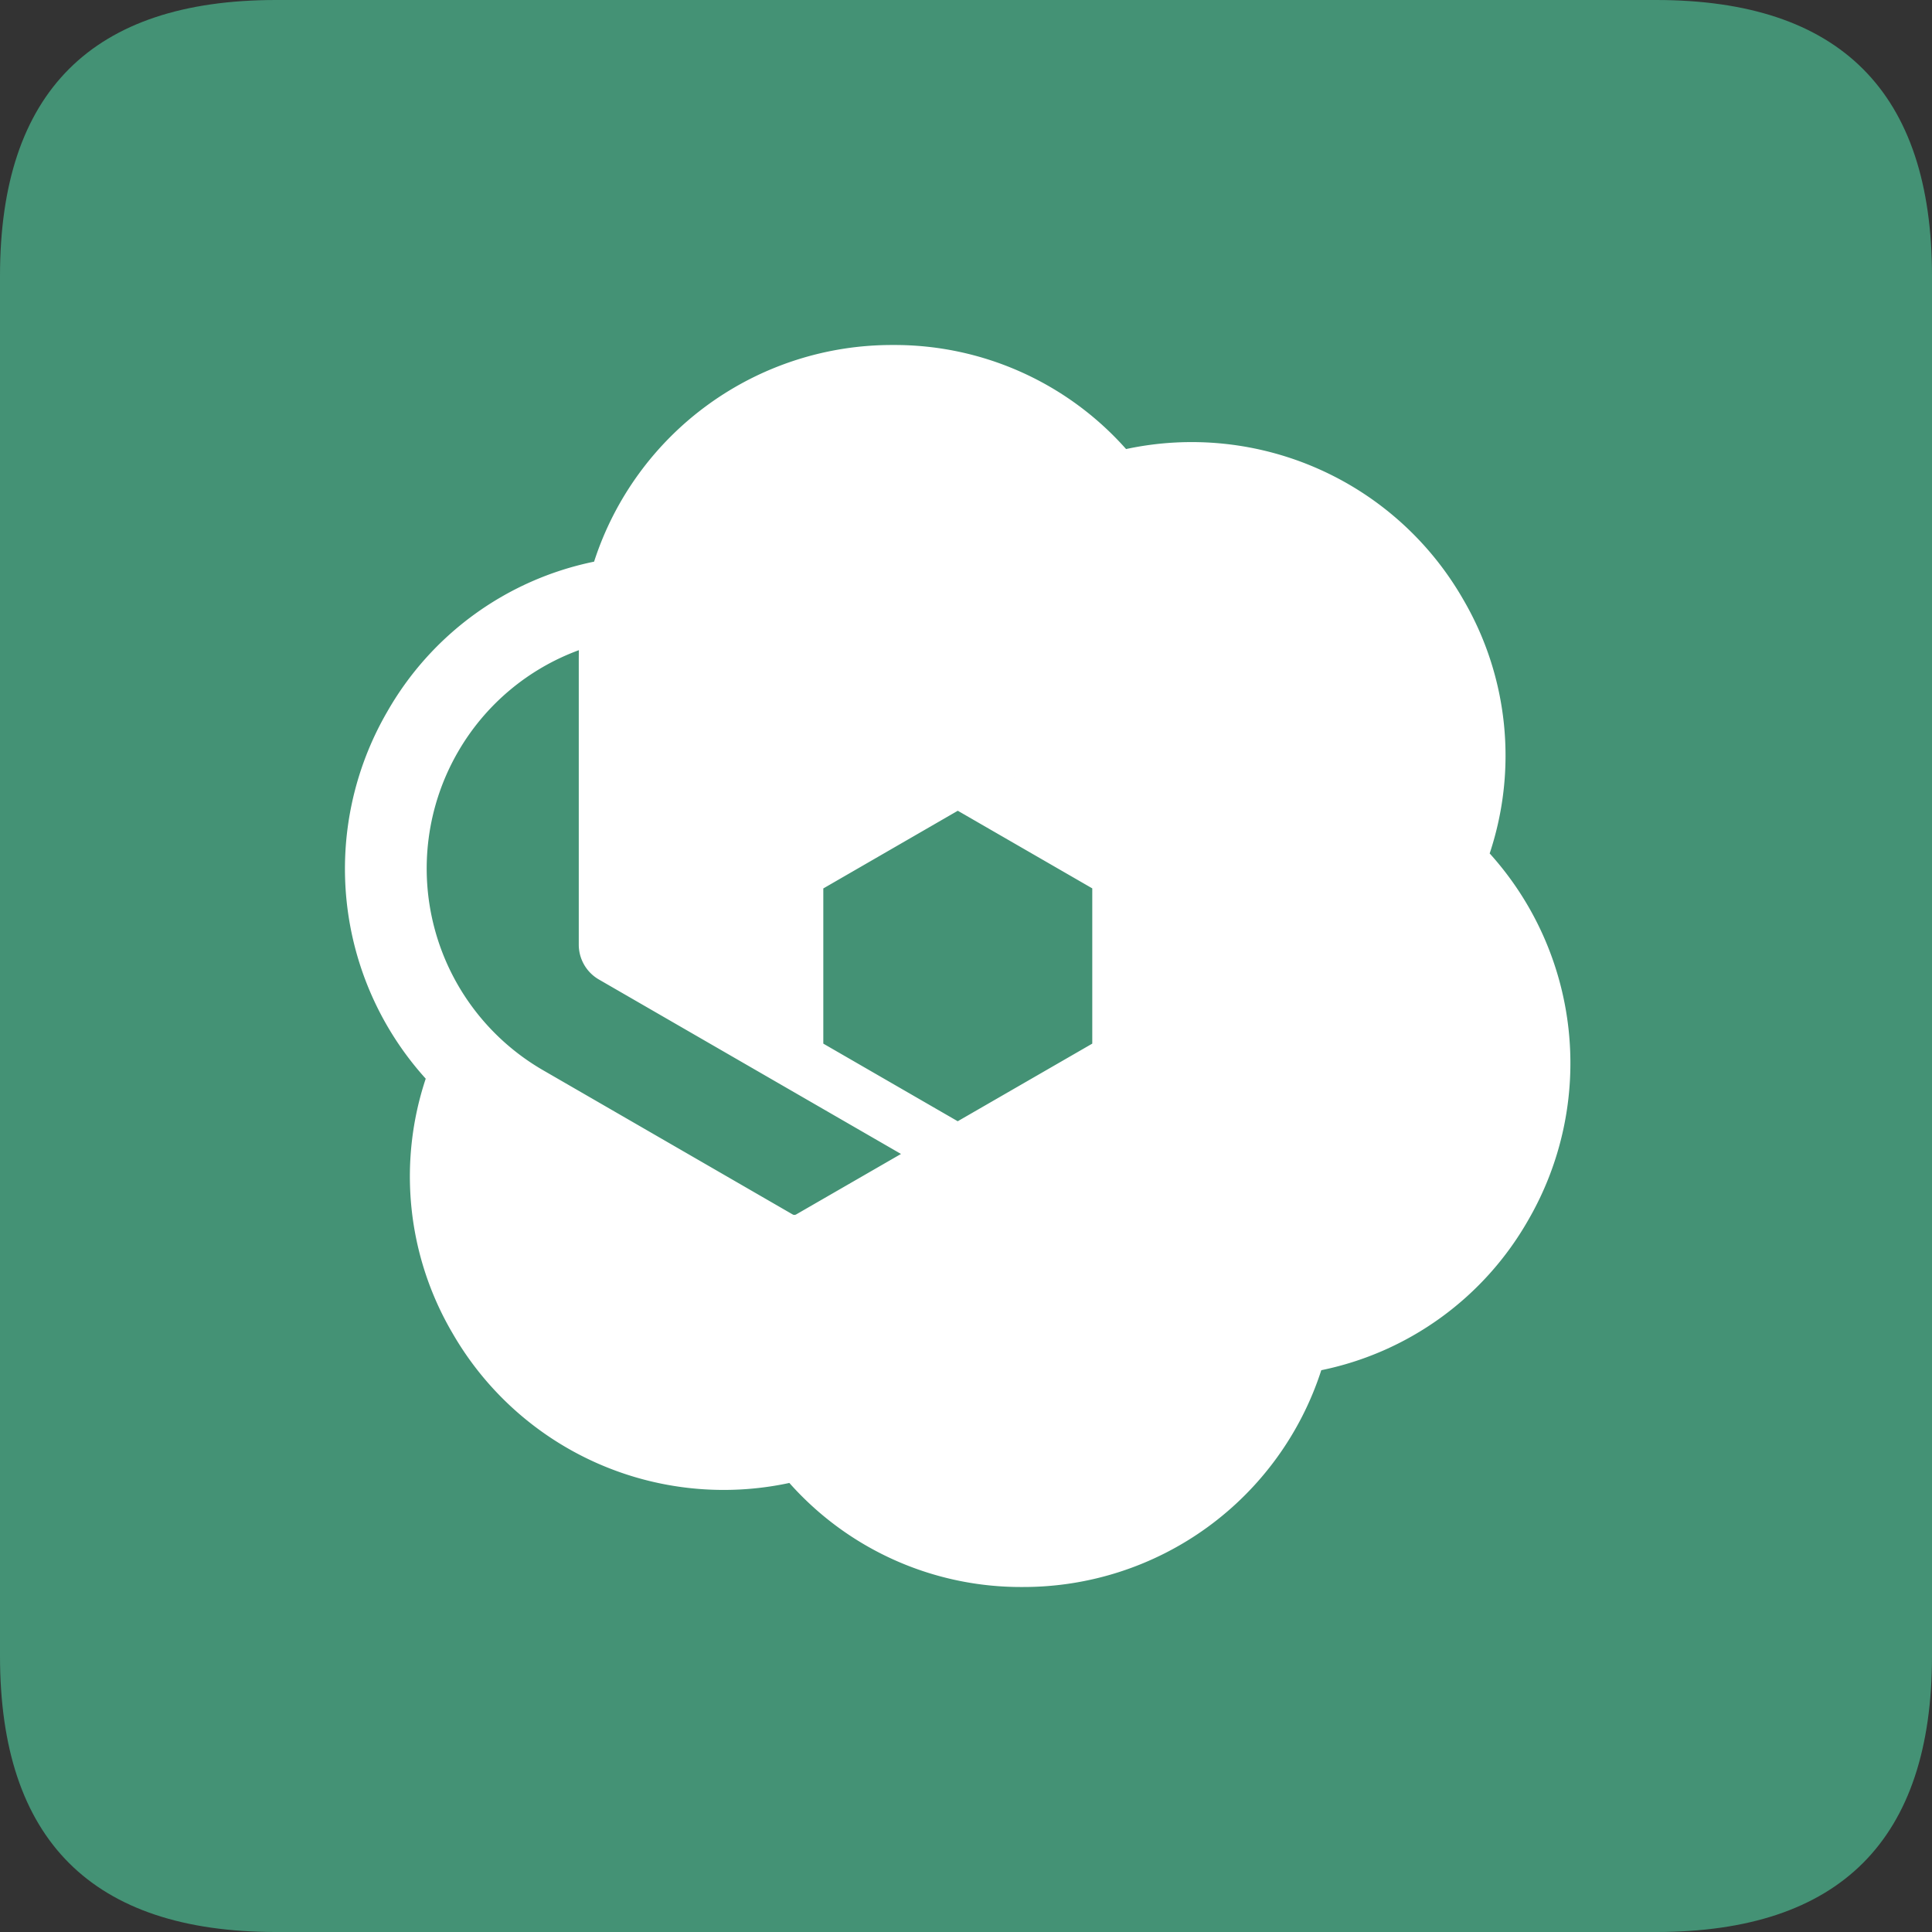<?xml version="1.0" standalone="no"?><!DOCTYPE svg PUBLIC "-//W3C//DTD SVG 1.1//EN" "http://www.w3.org/Graphics/SVG/1.1/DTD/svg11.dtd"><svg t="1716693658926" class="icon" viewBox="0 0 1024 1024" version="1.1" xmlns="http://www.w3.org/2000/svg" p-id="14640" xmlns:xlink="http://www.w3.org/1999/xlink" width="48" height="48"><rect x="0" y="0" width="1024" height="1024" fill="#333333" stroke="none"/><path d="M0 0m146.286 0l731.429 0q146.286 0 146.286 146.286l0 731.429q0 146.286-146.286 146.286l-731.429 0q-146.286 0-146.286-146.286l0-731.429q0-146.286 146.286-146.286Z" fill="#449275" p-id="14641"></path><path d="M789.577 452.279a163.986 163.986 0 0 0-14.117-134.693 165.851 165.851 0 0 0-178.615-79.579A164.023 164.023 0 0 0 473.161 182.857 165.851 165.851 0 0 0 314.88 297.691a164.023 164.023 0 0 0-109.641 79.543 165.888 165.888 0 0 0 20.407 194.487 163.986 163.986 0 0 0 14.08 134.693 165.851 165.851 0 0 0 178.651 79.579A164.023 164.023 0 0 0 542.062 841.143a165.851 165.851 0 0 0 158.245-114.907 164.096 164.096 0 0 0 109.678-79.543 165.851 165.851 0 0 0-20.48-194.414zM350.866 503.698l55.406 32 0.11-184.722a21.285 21.285 0 0 1 10.752-18.651l131.072-75.703c1.17-0.731 2.926-1.646 3.913-2.194a123.355 123.355 0 0 0-202.35 94.72v153.051a1.975 1.975 0 0 0 1.097 1.499z m398.153-84.334l3.877 2.304a123.355 123.355 0 0 0-183.223-127.744l-132.498 76.434a1.975 1.975 0 0 0-0.768 1.719v63.963l160-92.416a21.358 21.358 0 0 1 21.541 0l131.072 75.703z m-506.405-20.626a122.88 122.88 0 0 1 64.183-54.126l-0.037 4.535v151.406a21.321 21.321 0 0 0 10.752 18.651l160.037 92.416-55.406 31.963a1.975 1.975 0 0 1-1.865 0.183l-132.535-76.581a123.502 123.502 0 0 1-45.129-168.448z m295.131 13.531L697.783 504.686a21.285 21.285 0 0 1 10.679 18.651v155.941a123.392 123.392 0 0 0 19.054-222.61l-132.498-76.507a1.975 1.975 0 0 0-1.865 0.183l-55.406 31.963z m-101.376 58.624l71.278-41.179 71.278 41.143v82.286l-71.314 41.143-71.241-41.143v-82.286z m26.807 298.679a122.99 122.99 0 0 0 166.034-7.68c23.15-23.113 36.133-54.455 36.169-87.15v-153.015a1.938 1.938 0 0 0-1.097-1.536l-55.369-31.963v184.759a21.285 21.285 0 0 1-10.789 18.651l-131.072 75.703c-1.134 0.731-2.889 1.682-3.877 2.194z m-200.777-167.351a122.953 122.953 0 0 0 14.702 82.651 123.502 123.502 0 0 0 168.485 45.166l132.498-76.507a1.975 1.975 0 0 0 0.805-1.682v-64l-160.037 92.416a21.358 21.358 0 0 1-21.504 0L266.24 604.526l-3.913-2.341z" fill="#FFFFFF" p-id="14642"></path></svg>